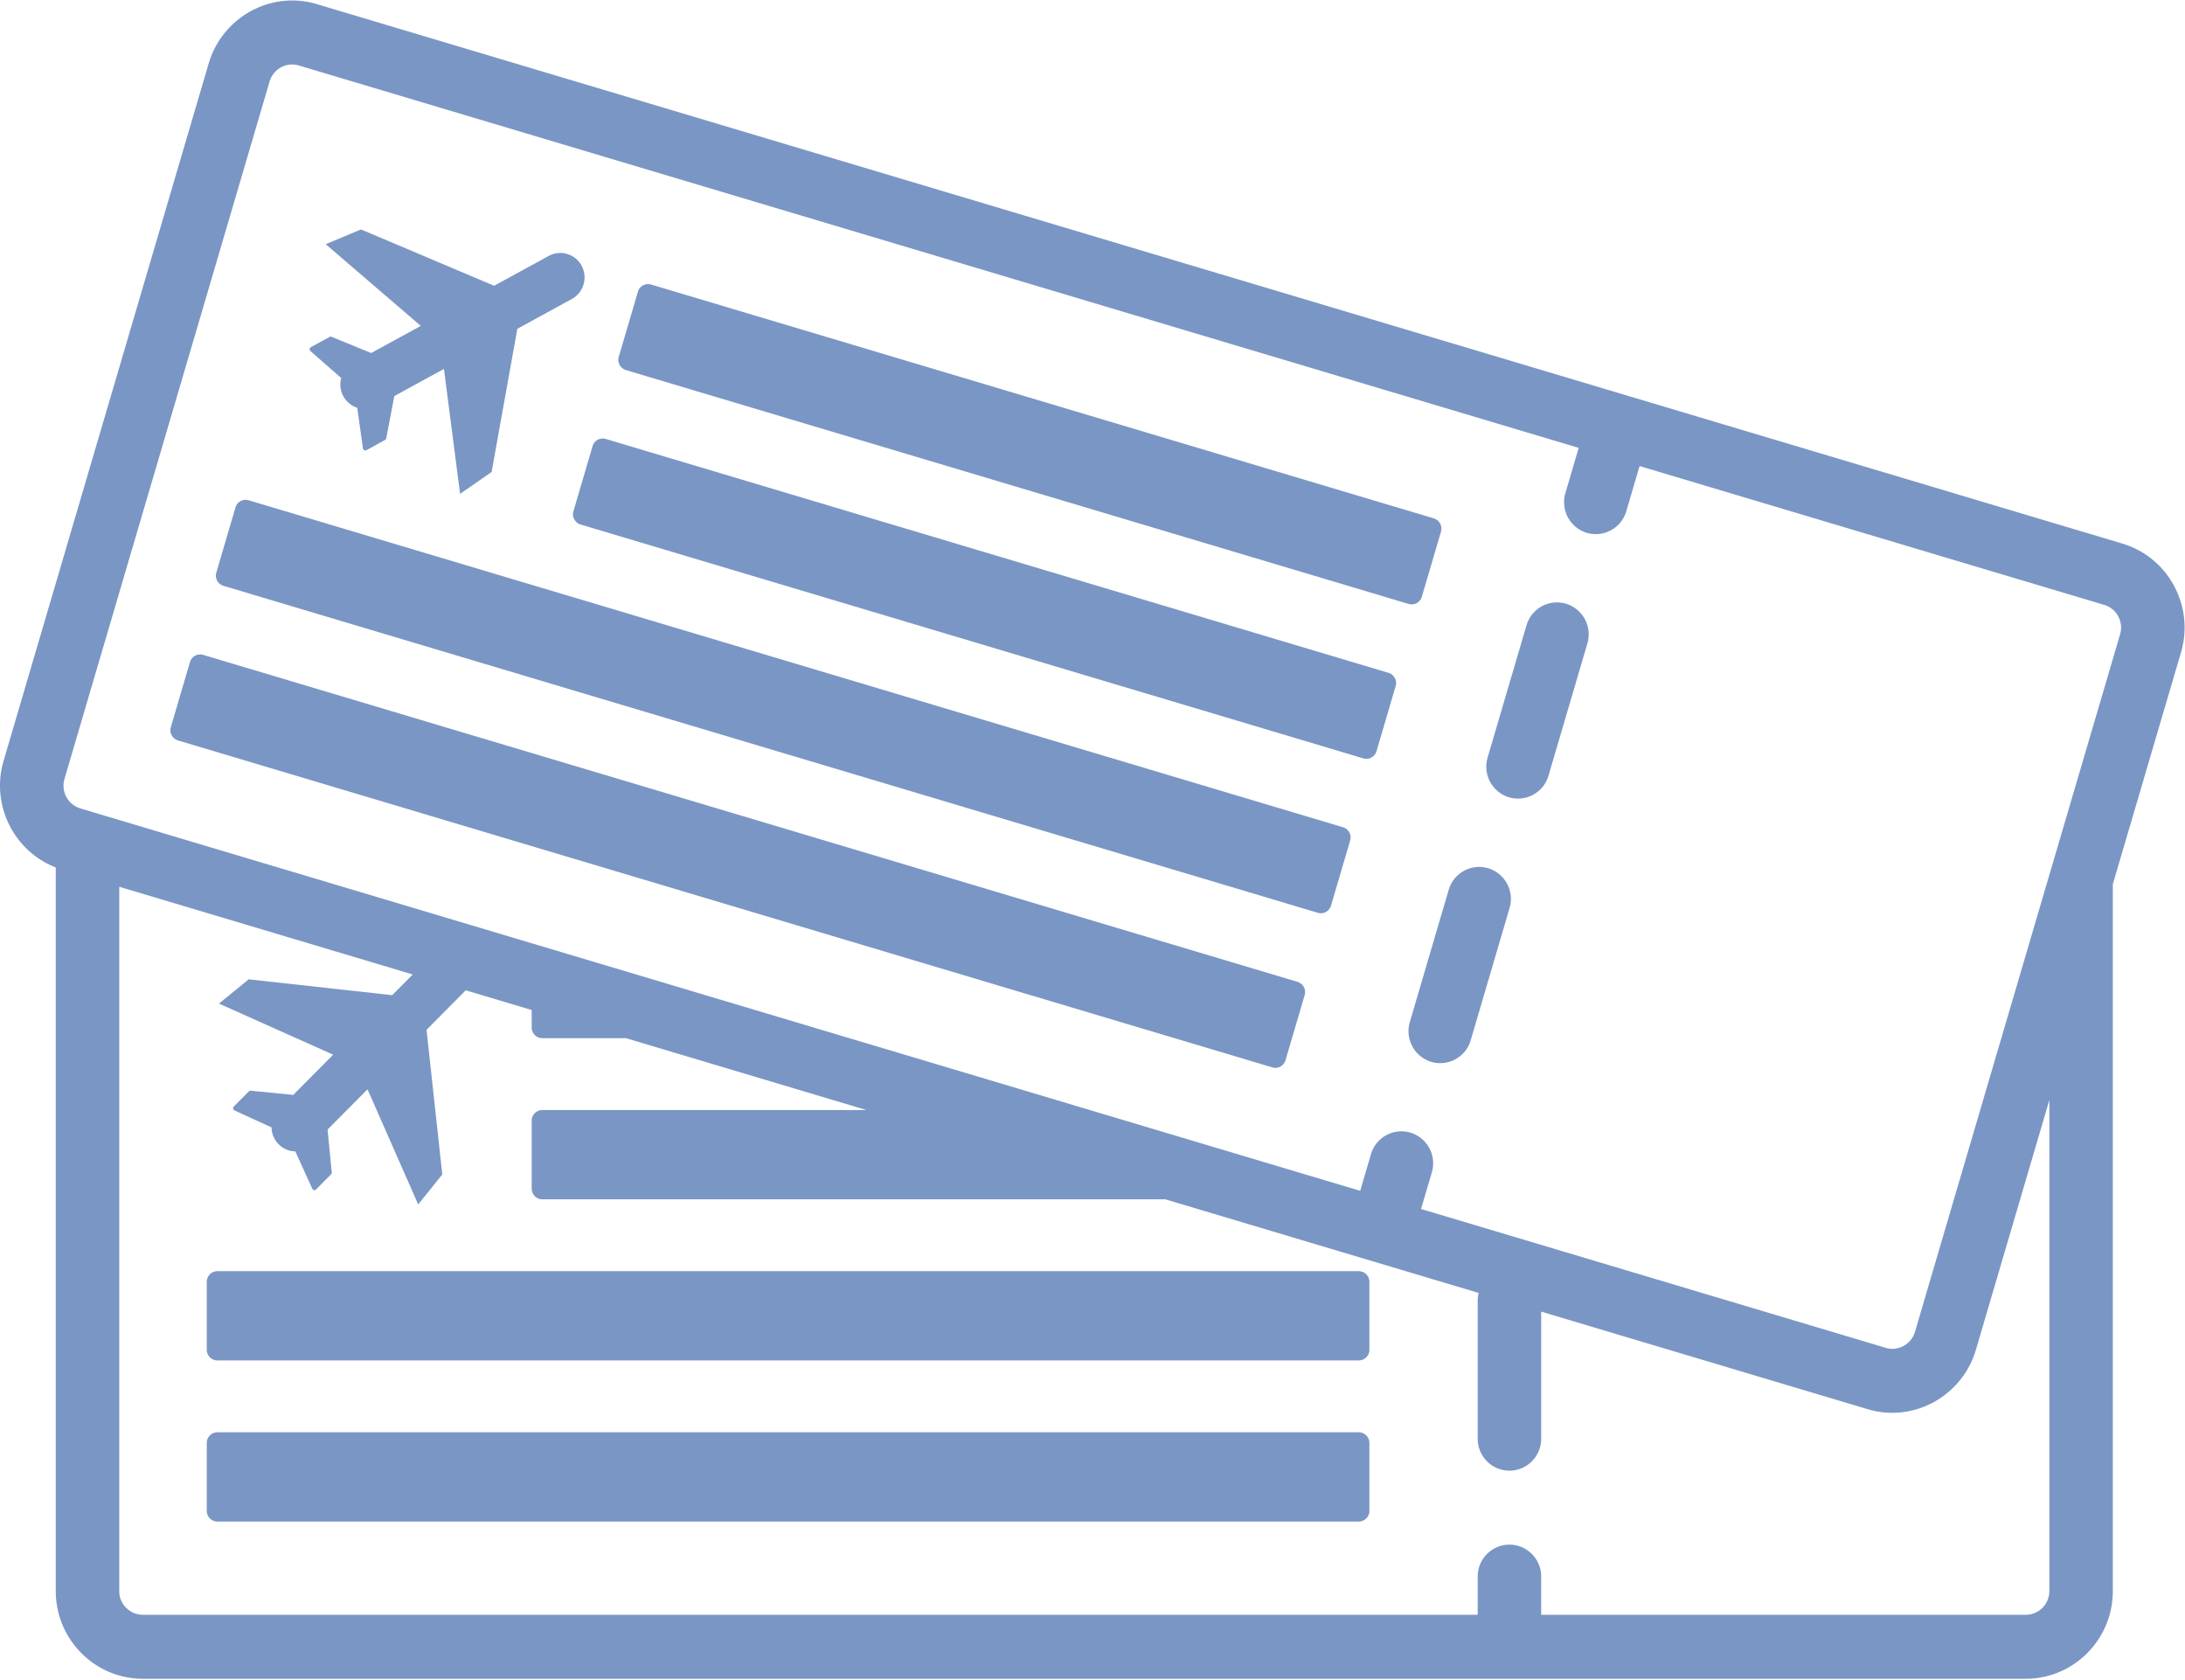 <svg xmlns="http://www.w3.org/2000/svg" xmlns:xlink="http://www.w3.org/1999/xlink"  viewBox="0 0 134 103"><defs><path id="nxa2a" d="M756.44 1245.669a1.453 1.453 0 0 1-1.383 1.042c-.138 0-.276-.021-.411-.061l-28.496-8.513.66-2.244a1.965 1.965 0 0 0-1.313-2.439 1.945 1.945 0 0 0-2.42 1.324l-.66 2.244-78.49-23.45a1.458 1.458 0 0 1-.973-1.807l12.58-42.77a1.453 1.453 0 0 1 1.382-1.041c.138 0 .276.02.41.06l78.491 23.45-.815 2.77a1.964 1.964 0 0 0 1.314 2.44 1.95 1.95 0 0 0 2.42-1.323l.814-2.772 28.496 8.513c.37.11.675.36.858.701.184.34.225.734.115 1.107zm6.798 17.35h-29.722v-2.34a1.954 1.954 0 0 0-1.946-1.962 1.954 1.954 0 0 0-1.947 1.962v2.34h-81.867a1.45 1.45 0 0 1-1.443-1.454v-43.187l18 5.377-1.26 1.27-8.802-.972-1.823 1.488 7.004 3.132-2.447 2.467-2.61-.257a.145.145 0 0 0-.118.045l-.914.92a.15.15 0 0 0-.009.21.14.14 0 0 0 .049.035l2.27 1.042c.008.374.153.746.436 1.031.283.286.652.432 1.023.44l1.037 2.285c.033.075.12.108.194.075a.151.151 0 0 0 .043-.03l.914-.926a.15.15 0 0 0 .045-.12l-.256-2.624 2.45-2.469 3.108 7.06 1.476-1.838-.964-8.87 2.403-2.422 4.045 1.208v1.072c0 .362.29.654.648.654h5.13l14.755 4.408h-19.885a.652.652 0 0 0-.648.654v4.164c0 .362.29.654.648.654h38.202l19.227 5.744a1.972 1.972 0 0 0-.061.479v8.457c0 1.084.871 1.962 1.946 1.962a1.954 1.954 0 0 0 1.947-1.962v-7.791l20.023 5.982a5.295 5.295 0 0 0 1.518.222c2.345 0 4.448-1.583 5.115-3.85l4.509-15.328v30.11a1.45 1.45 0 0 1-1.443 1.453zm5.914-65.689l-110.719-33.077a5.304 5.304 0 0 0-1.517-.223c-2.345 0-4.448 1.584-5.115 3.85l-12.58 42.77c-.796 2.704.629 5.546 3.199 6.542v44.373c0 2.965 2.394 5.378 5.336 5.378h115.482c2.942 0 5.336-2.413 5.336-5.378v-43.346l4.178-14.204a5.376 5.376 0 0 0-.426-4.094 5.311 5.311 0 0 0-3.174-2.59z"/><path id="nxa2b" d="M730.265 1217.242a1.945 1.945 0 0 0-2.42 1.323l-2.384 8.108a1.965 1.965 0 0 0 1.313 2.44 1.95 1.95 0 0 0 2.42-1.324l2.385-8.11a1.965 1.965 0 0 0-1.314-2.437z"/><path id="nxa2c" d="M735.036 1201.021a1.945 1.945 0 0 0-2.42 1.324l-2.385 8.109a1.964 1.964 0 0 0 1.313 2.438 1.95 1.95 0 0 0 2.42-1.323l2.385-8.109a1.965 1.965 0 0 0-1.313-2.439z"/><path id="nxa2d" d="M658.041 1185.53l1.884 1.65a1.504 1.504 0 0 0 .984 1.827l.35 2.488a.147.147 0 0 0 .214.111l1.137-.626a.149.149 0 0 0 .077-.102l.495-2.59 3.044-1.665.99 7.659 1.933-1.34 1.578-8.78 3.344-1.83c.723-.394.99-1.306.598-2.035a1.484 1.484 0 0 0-2.02-.603l-3.343 1.829-8.165-3.453-2.167.904 5.832 5.01-3.042 1.664-2.43-.994a.145.145 0 0 0-.126.009l-1.136.62a.15.15 0 0 0-.03.247z"/><path id="nxa2e" d="M718.573 1224.208l-67.115-20.051a.65.65 0 0 0-.807.441l-1.174 3.993a.659.659 0 0 0 .438.813l67.115 20.05a.635.635 0 0 0 .494-.052.654.654 0 0 0 .313-.389l1.174-3.992a.655.655 0 0 0-.438-.813z"/><path id="nxa2f" d="M721.363 1214.728l-67.115-20.051a.645.645 0 0 0-.807.44l-1.174 3.994a.654.654 0 0 0 .438.813l67.115 20.05a.637.637 0 0 0 .494-.052.654.654 0 0 0 .313-.389l1.174-3.992a.655.655 0 0 0-.438-.813z"/><path id="nxa2g" d="M724.153 1205.259l-48.005-14.342a.648.648 0 0 0-.807.441l-1.174 3.993a.658.658 0 0 0 .438.813l48.006 14.341a.637.637 0 0 0 .494-.052.655.655 0 0 0 .313-.389l1.173-3.993a.655.655 0 0 0-.438-.812z"/><path id="nxa2h" d="M725.575 1201.062a.65.65 0 0 0 .622-.468l1.175-3.992a.658.658 0 0 0-.438-.813l-48.006-14.342a.649.649 0 0 0-.807.441l-1.174 3.993a.658.658 0 0 0 .437.812l48.007 14.342a.625.625 0 0 0 .184.027z"/><path id="nxa2i" d="M722.33 1251.83H652.33a.651.651 0 0 0-.649.654v4.164c0 .361.29.654.649.654h70.002a.651.651 0 0 0 .649-.654v-4.164a.651.651 0 0 0-.65-.654z"/><path id="nxa2j" d="M722.33 1241.95H652.33a.647.647 0 0 0-.459.192.657.657 0 0 0-.19.462v4.164c0 .361.29.654.649.654h70.002a.652.652 0 0 0 .649-.654v-4.164a.652.652 0 0 0-.65-.654z"/></defs><g><g transform="translate(-639 -1164)"><use fill="#7a96c4" xlink:href="#nxa2a"/></g><g transform="translate(-639 -1164)"><use fill="#7a96c4" xlink:href="#nxa2b"/></g><g transform="translate(-639 -1164)"><use fill="#7a96c4" xlink:href="#nxa2c"/></g><g transform="translate(-639 -1164)"><use fill="#7a96c4" xlink:href="#nxa2d"/></g><g transform="translate(-639 -1164)"><use fill="#7a96c4" xlink:href="#nxa2e"/></g><g transform="translate(-639 -1164)"><use fill="#7a96c4" xlink:href="#nxa2f"/></g><g transform="translate(-639 -1164)"><use fill="#7a96c4" xlink:href="#nxa2g"/></g><g transform="translate(-639 -1164)"><use fill="#7a96c4" xlink:href="#nxa2h"/></g><g transform="translate(-639 -1164)"><use fill="#7a96c4" xlink:href="#nxa2i"/></g><g transform="translate(-639 -1164)"><use fill="#7a96c4" xlink:href="#nxa2j"/></g></g></svg>